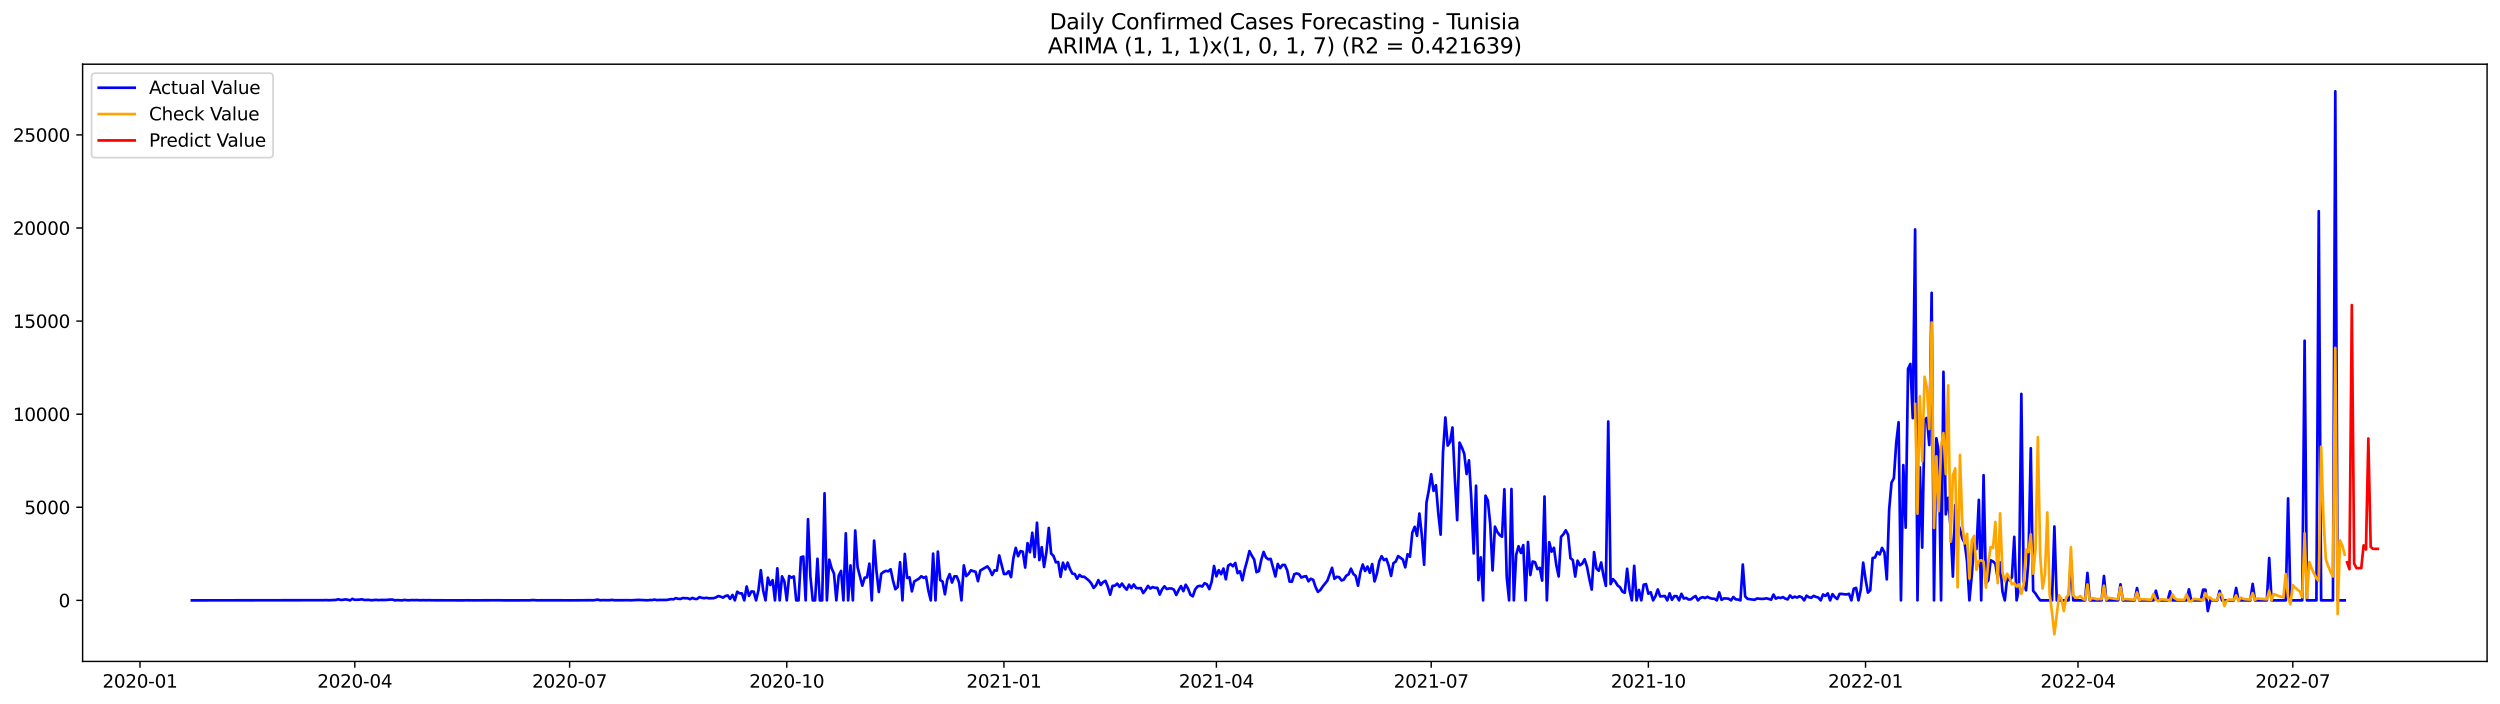 <?xml version="1.0" encoding="utf-8" standalone="no"?>
<!DOCTYPE svg PUBLIC "-//W3C//DTD SVG 1.1//EN"
  "http://www.w3.org/Graphics/SVG/1.1/DTD/svg11.dtd">
<svg xmlns:xlink="http://www.w3.org/1999/xlink" width="1392.412pt" height="392.274pt" viewBox="0 0 1392.412 392.274" xmlns="http://www.w3.org/2000/svg" version="1.1">
 <defs>
  <style type="text/css">*{stroke-linejoin: round; stroke-linecap: butt}</style>
 </defs>
 <g id="figure_1">
  <g id="patch_1">
   <path d="M 0 392.274 
L 1392.412 392.274 
L 1392.412 0 
L 0 0 
z
" style="fill: #ffffff"/>
  </g>
  <g id="axes_1">
   <g id="patch_2">
    <path d="M 46.013 368.396 
L 1385.213 368.396 
L 1385.213 35.755 
L 46.013 35.755 
z
" style="fill: #ffffff"/>
   </g>
   <g id="matplotlib.axis_1">
    <g id="xtick_1">
     <g id="line2d_1">
      <defs>
       <path id="m3c96e97b69" d="M 0 0 
L 0 3.5 
" style="stroke: #000000; stroke-width: 0.8"/>
      </defs>
      <g>
       <use xlink:href="#m3c96e97b69" x="77.961" y="368.396" style="stroke: #000000; stroke-width: 0.8"/>
      </g>
     </g>
     <g id="text_1">
      <!-- 2020-01 -->
      <g transform="translate(57.069 382.994)scale(0.1 -0.1)">
       <defs>
        <path id="DejaVuSans-32" d="M 1228 531 
L 3431 531 
L 3431 0 
L 469 0 
L 469 531 
Q 828 903 1448 1529 
Q 2069 2156 2228 2338 
Q 2531 2678 2651 2914 
Q 2772 3150 2772 3378 
Q 2772 3750 2511 3984 
Q 2250 4219 1831 4219 
Q 1534 4219 1204 4116 
Q 875 4013 500 3803 
L 500 4441 
Q 881 4594 1212 4672 
Q 1544 4750 1819 4750 
Q 2544 4750 2975 4387 
Q 3406 4025 3406 3419 
Q 3406 3131 3298 2873 
Q 3191 2616 2906 2266 
Q 2828 2175 2409 1742 
Q 1991 1309 1228 531 
z
" transform="scale(0.016)"/>
        <path id="DejaVuSans-30" d="M 2034 4250 
Q 1547 4250 1301 3770 
Q 1056 3291 1056 2328 
Q 1056 1369 1301 889 
Q 1547 409 2034 409 
Q 2525 409 2770 889 
Q 3016 1369 3016 2328 
Q 3016 3291 2770 3770 
Q 2525 4250 2034 4250 
z
M 2034 4750 
Q 2819 4750 3233 4129 
Q 3647 3509 3647 2328 
Q 3647 1150 3233 529 
Q 2819 -91 2034 -91 
Q 1250 -91 836 529 
Q 422 1150 422 2328 
Q 422 3509 836 4129 
Q 1250 4750 2034 4750 
z
" transform="scale(0.016)"/>
        <path id="DejaVuSans-2d" d="M 313 2009 
L 1997 2009 
L 1997 1497 
L 313 1497 
L 313 2009 
z
" transform="scale(0.016)"/>
        <path id="DejaVuSans-31" d="M 794 531 
L 1825 531 
L 1825 4091 
L 703 3866 
L 703 4441 
L 1819 4666 
L 2450 4666 
L 2450 531 
L 3481 531 
L 3481 0 
L 794 0 
L 794 531 
z
" transform="scale(0.016)"/>
       </defs>
       <use xlink:href="#DejaVuSans-32"/>
       <use xlink:href="#DejaVuSans-30" x="63.623"/>
       <use xlink:href="#DejaVuSans-32" x="127.246"/>
       <use xlink:href="#DejaVuSans-30" x="190.869"/>
       <use xlink:href="#DejaVuSans-2d" x="254.492"/>
       <use xlink:href="#DejaVuSans-30" x="290.576"/>
       <use xlink:href="#DejaVuSans-31" x="354.199"/>
      </g>
     </g>
    </g>
    <g id="xtick_2">
     <g id="line2d_2">
      <g>
       <use xlink:href="#m3c96e97b69" x="197.603" y="368.396" style="stroke: #000000; stroke-width: 0.8"/>
      </g>
     </g>
     <g id="text_2">
      <!-- 2020-04 -->
      <g transform="translate(176.711 382.994)scale(0.1 -0.1)">
       <defs>
        <path id="DejaVuSans-34" d="M 2419 4116 
L 825 1625 
L 2419 1625 
L 2419 4116 
z
M 2253 4666 
L 3047 4666 
L 3047 1625 
L 3713 1625 
L 3713 1100 
L 3047 1100 
L 3047 0 
L 2419 0 
L 2419 1100 
L 313 1100 
L 313 1709 
L 2253 4666 
z
" transform="scale(0.016)"/>
       </defs>
       <use xlink:href="#DejaVuSans-32"/>
       <use xlink:href="#DejaVuSans-30" x="63.623"/>
       <use xlink:href="#DejaVuSans-32" x="127.246"/>
       <use xlink:href="#DejaVuSans-30" x="190.869"/>
       <use xlink:href="#DejaVuSans-2d" x="254.492"/>
       <use xlink:href="#DejaVuSans-30" x="290.576"/>
       <use xlink:href="#DejaVuSans-34" x="354.199"/>
      </g>
     </g>
    </g>
    <g id="xtick_3">
     <g id="line2d_3">
      <g>
       <use xlink:href="#m3c96e97b69" x="317.245" y="368.396" style="stroke: #000000; stroke-width: 0.8"/>
      </g>
     </g>
     <g id="text_3">
      <!-- 2020-07 -->
      <g transform="translate(296.353 382.994)scale(0.1 -0.1)">
       <defs>
        <path id="DejaVuSans-37" d="M 525 4666 
L 3525 4666 
L 3525 4397 
L 1831 0 
L 1172 0 
L 2766 4134 
L 525 4134 
L 525 4666 
z
" transform="scale(0.016)"/>
       </defs>
       <use xlink:href="#DejaVuSans-32"/>
       <use xlink:href="#DejaVuSans-30" x="63.623"/>
       <use xlink:href="#DejaVuSans-32" x="127.246"/>
       <use xlink:href="#DejaVuSans-30" x="190.869"/>
       <use xlink:href="#DejaVuSans-2d" x="254.492"/>
       <use xlink:href="#DejaVuSans-30" x="290.576"/>
       <use xlink:href="#DejaVuSans-37" x="354.199"/>
      </g>
     </g>
    </g>
    <g id="xtick_4">
     <g id="line2d_4">
      <g>
       <use xlink:href="#m3c96e97b69" x="438.201" y="368.396" style="stroke: #000000; stroke-width: 0.8"/>
      </g>
     </g>
     <g id="text_4">
      <!-- 2020-10 -->
      <g transform="translate(417.31 382.994)scale(0.1 -0.1)">
       <use xlink:href="#DejaVuSans-32"/>
       <use xlink:href="#DejaVuSans-30" x="63.623"/>
       <use xlink:href="#DejaVuSans-32" x="127.246"/>
       <use xlink:href="#DejaVuSans-30" x="190.869"/>
       <use xlink:href="#DejaVuSans-2d" x="254.492"/>
       <use xlink:href="#DejaVuSans-31" x="290.576"/>
       <use xlink:href="#DejaVuSans-30" x="354.199"/>
      </g>
     </g>
    </g>
    <g id="xtick_5">
     <g id="line2d_5">
      <g>
       <use xlink:href="#m3c96e97b69" x="559.158" y="368.396" style="stroke: #000000; stroke-width: 0.8"/>
      </g>
     </g>
     <g id="text_5">
      <!-- 2021-01 -->
      <g transform="translate(538.266 382.994)scale(0.1 -0.1)">
       <use xlink:href="#DejaVuSans-32"/>
       <use xlink:href="#DejaVuSans-30" x="63.623"/>
       <use xlink:href="#DejaVuSans-32" x="127.246"/>
       <use xlink:href="#DejaVuSans-31" x="190.869"/>
       <use xlink:href="#DejaVuSans-2d" x="254.492"/>
       <use xlink:href="#DejaVuSans-30" x="290.576"/>
       <use xlink:href="#DejaVuSans-31" x="354.199"/>
      </g>
     </g>
    </g>
    <g id="xtick_6">
     <g id="line2d_6">
      <g>
       <use xlink:href="#m3c96e97b69" x="677.485" y="368.396" style="stroke: #000000; stroke-width: 0.8"/>
      </g>
     </g>
     <g id="text_6">
      <!-- 2021-04 -->
      <g transform="translate(656.593 382.994)scale(0.1 -0.1)">
       <use xlink:href="#DejaVuSans-32"/>
       <use xlink:href="#DejaVuSans-30" x="63.623"/>
       <use xlink:href="#DejaVuSans-32" x="127.246"/>
       <use xlink:href="#DejaVuSans-31" x="190.869"/>
       <use xlink:href="#DejaVuSans-2d" x="254.492"/>
       <use xlink:href="#DejaVuSans-30" x="290.576"/>
       <use xlink:href="#DejaVuSans-34" x="354.199"/>
      </g>
     </g>
    </g>
    <g id="xtick_7">
     <g id="line2d_7">
      <g>
       <use xlink:href="#m3c96e97b69" x="797.127" y="368.396" style="stroke: #000000; stroke-width: 0.8"/>
      </g>
     </g>
     <g id="text_7">
      <!-- 2021-07 -->
      <g transform="translate(776.235 382.994)scale(0.1 -0.1)">
       <use xlink:href="#DejaVuSans-32"/>
       <use xlink:href="#DejaVuSans-30" x="63.623"/>
       <use xlink:href="#DejaVuSans-32" x="127.246"/>
       <use xlink:href="#DejaVuSans-31" x="190.869"/>
       <use xlink:href="#DejaVuSans-2d" x="254.492"/>
       <use xlink:href="#DejaVuSans-30" x="290.576"/>
       <use xlink:href="#DejaVuSans-37" x="354.199"/>
      </g>
     </g>
    </g>
    <g id="xtick_8">
     <g id="line2d_8">
      <g>
       <use xlink:href="#m3c96e97b69" x="918.083" y="368.396" style="stroke: #000000; stroke-width: 0.8"/>
      </g>
     </g>
     <g id="text_8">
      <!-- 2021-10 -->
      <g transform="translate(897.192 382.994)scale(0.1 -0.1)">
       <use xlink:href="#DejaVuSans-32"/>
       <use xlink:href="#DejaVuSans-30" x="63.623"/>
       <use xlink:href="#DejaVuSans-32" x="127.246"/>
       <use xlink:href="#DejaVuSans-31" x="190.869"/>
       <use xlink:href="#DejaVuSans-2d" x="254.492"/>
       <use xlink:href="#DejaVuSans-31" x="290.576"/>
       <use xlink:href="#DejaVuSans-30" x="354.199"/>
      </g>
     </g>
    </g>
    <g id="xtick_9">
     <g id="line2d_9">
      <g>
       <use xlink:href="#m3c96e97b69" x="1039.04" y="368.396" style="stroke: #000000; stroke-width: 0.8"/>
      </g>
     </g>
     <g id="text_9">
      <!-- 2022-01 -->
      <g transform="translate(1018.149 382.994)scale(0.1 -0.1)">
       <use xlink:href="#DejaVuSans-32"/>
       <use xlink:href="#DejaVuSans-30" x="63.623"/>
       <use xlink:href="#DejaVuSans-32" x="127.246"/>
       <use xlink:href="#DejaVuSans-32" x="190.869"/>
       <use xlink:href="#DejaVuSans-2d" x="254.492"/>
       <use xlink:href="#DejaVuSans-30" x="290.576"/>
       <use xlink:href="#DejaVuSans-31" x="354.199"/>
      </g>
     </g>
    </g>
    <g id="xtick_10">
     <g id="line2d_10">
      <g>
       <use xlink:href="#m3c96e97b69" x="1157.367" y="368.396" style="stroke: #000000; stroke-width: 0.8"/>
      </g>
     </g>
     <g id="text_10">
      <!-- 2022-04 -->
      <g transform="translate(1136.476 382.994)scale(0.1 -0.1)">
       <use xlink:href="#DejaVuSans-32"/>
       <use xlink:href="#DejaVuSans-30" x="63.623"/>
       <use xlink:href="#DejaVuSans-32" x="127.246"/>
       <use xlink:href="#DejaVuSans-32" x="190.869"/>
       <use xlink:href="#DejaVuSans-2d" x="254.492"/>
       <use xlink:href="#DejaVuSans-30" x="290.576"/>
       <use xlink:href="#DejaVuSans-34" x="354.199"/>
      </g>
     </g>
    </g>
    <g id="xtick_11">
     <g id="line2d_11">
      <g>
       <use xlink:href="#m3c96e97b69" x="1277.009" y="368.396" style="stroke: #000000; stroke-width: 0.8"/>
      </g>
     </g>
     <g id="text_11">
      <!-- 2022-07 -->
      <g transform="translate(1256.118 382.994)scale(0.1 -0.1)">
       <use xlink:href="#DejaVuSans-32"/>
       <use xlink:href="#DejaVuSans-30" x="63.623"/>
       <use xlink:href="#DejaVuSans-32" x="127.246"/>
       <use xlink:href="#DejaVuSans-32" x="190.869"/>
       <use xlink:href="#DejaVuSans-2d" x="254.492"/>
       <use xlink:href="#DejaVuSans-30" x="290.576"/>
       <use xlink:href="#DejaVuSans-37" x="354.199"/>
      </g>
     </g>
    </g>
   </g>
   <g id="matplotlib.axis_2">
    <g id="ytick_1">
     <g id="line2d_12">
      <defs>
       <path id="mb9ab3cb252" d="M 0 0 
L -3.5 0 
" style="stroke: #000000; stroke-width: 0.8"/>
      </defs>
      <g>
       <use xlink:href="#mb9ab3cb252" x="46.013" y="334.387" style="stroke: #000000; stroke-width: 0.8"/>
      </g>
     </g>
     <g id="text_12">
      <!-- 0 -->
      <g transform="translate(32.65 338.186)scale(0.1 -0.1)">
       <use xlink:href="#DejaVuSans-30"/>
      </g>
     </g>
    </g>
    <g id="ytick_2">
     <g id="line2d_13">
      <g>
       <use xlink:href="#mb9ab3cb252" x="46.013" y="282.538" style="stroke: #000000; stroke-width: 0.8"/>
      </g>
     </g>
     <g id="text_13">
      <!-- 5000 -->
      <g transform="translate(13.562 286.337)scale(0.1 -0.1)">
       <defs>
        <path id="DejaVuSans-35" d="M 691 4666 
L 3169 4666 
L 3169 4134 
L 1269 4134 
L 1269 2991 
Q 1406 3038 1543 3061 
Q 1681 3084 1819 3084 
Q 2600 3084 3056 2656 
Q 3513 2228 3513 1497 
Q 3513 744 3044 326 
Q 2575 -91 1722 -91 
Q 1428 -91 1123 -41 
Q 819 9 494 109 
L 494 744 
Q 775 591 1075 516 
Q 1375 441 1709 441 
Q 2250 441 2565 725 
Q 2881 1009 2881 1497 
Q 2881 1984 2565 2268 
Q 2250 2553 1709 2553 
Q 1456 2553 1204 2497 
Q 953 2441 691 2322 
L 691 4666 
z
" transform="scale(0.016)"/>
       </defs>
       <use xlink:href="#DejaVuSans-35"/>
       <use xlink:href="#DejaVuSans-30" x="63.623"/>
       <use xlink:href="#DejaVuSans-30" x="127.246"/>
       <use xlink:href="#DejaVuSans-30" x="190.869"/>
      </g>
     </g>
    </g>
    <g id="ytick_3">
     <g id="line2d_14">
      <g>
       <use xlink:href="#mb9ab3cb252" x="46.013" y="230.689" style="stroke: #000000; stroke-width: 0.8"/>
      </g>
     </g>
     <g id="text_14">
      <!-- 10000 -->
      <g transform="translate(7.2 234.488)scale(0.1 -0.1)">
       <use xlink:href="#DejaVuSans-31"/>
       <use xlink:href="#DejaVuSans-30" x="63.623"/>
       <use xlink:href="#DejaVuSans-30" x="127.246"/>
       <use xlink:href="#DejaVuSans-30" x="190.869"/>
       <use xlink:href="#DejaVuSans-30" x="254.492"/>
      </g>
     </g>
    </g>
    <g id="ytick_4">
     <g id="line2d_15">
      <g>
       <use xlink:href="#mb9ab3cb252" x="46.013" y="178.839" style="stroke: #000000; stroke-width: 0.8"/>
      </g>
     </g>
     <g id="text_15">
      <!-- 15000 -->
      <g transform="translate(7.2 182.639)scale(0.1 -0.1)">
       <use xlink:href="#DejaVuSans-31"/>
       <use xlink:href="#DejaVuSans-35" x="63.623"/>
       <use xlink:href="#DejaVuSans-30" x="127.246"/>
       <use xlink:href="#DejaVuSans-30" x="190.869"/>
       <use xlink:href="#DejaVuSans-30" x="254.492"/>
      </g>
     </g>
    </g>
    <g id="ytick_5">
     <g id="line2d_16">
      <g>
       <use xlink:href="#mb9ab3cb252" x="46.013" y="126.99" style="stroke: #000000; stroke-width: 0.8"/>
      </g>
     </g>
     <g id="text_16">
      <!-- 20000 -->
      <g transform="translate(7.2 130.789)scale(0.1 -0.1)">
       <use xlink:href="#DejaVuSans-32"/>
       <use xlink:href="#DejaVuSans-30" x="63.623"/>
       <use xlink:href="#DejaVuSans-30" x="127.246"/>
       <use xlink:href="#DejaVuSans-30" x="190.869"/>
       <use xlink:href="#DejaVuSans-30" x="254.492"/>
      </g>
     </g>
    </g>
    <g id="ytick_6">
     <g id="line2d_17">
      <g>
       <use xlink:href="#mb9ab3cb252" x="46.013" y="75.141" style="stroke: #000000; stroke-width: 0.8"/>
      </g>
     </g>
     <g id="text_17">
      <!-- 25000 -->
      <g transform="translate(7.2 78.94)scale(0.1 -0.1)">
       <use xlink:href="#DejaVuSans-32"/>
       <use xlink:href="#DejaVuSans-35" x="63.623"/>
       <use xlink:href="#DejaVuSans-30" x="127.246"/>
       <use xlink:href="#DejaVuSans-30" x="190.869"/>
       <use xlink:href="#DejaVuSans-30" x="254.492"/>
      </g>
     </g>
    </g>
   </g>
   <g id="line2d_18">
    <path d="M 106.885 334.387 
L 180.511 334.283 
L 181.826 334.232 
L 183.14 334.325 
L 187.085 334.128 
L 188.399 333.775 
L 189.714 334.138 
L 191.029 334.076 
L 192.344 333.858 
L 193.658 334.035 
L 194.973 334.387 
L 196.288 333.537 
L 197.603 334.086 
L 200.232 333.972 
L 201.547 333.786 
L 202.862 334.169 
L 205.491 334.107 
L 206.806 334.335 
L 209.435 334.097 
L 210.75 334.242 
L 212.065 334.159 
L 214.694 334.169 
L 217.324 333.952 
L 218.639 333.952 
L 219.953 334.387 
L 221.268 334.232 
L 223.898 334.387 
L 225.212 334.128 
L 226.527 334.294 
L 227.842 334.346 
L 229.157 334.211 
L 230.471 334.283 
L 231.786 334.2 
L 234.416 334.335 
L 235.73 334.242 
L 237.045 334.346 
L 238.36 334.273 
L 240.989 334.335 
L 258.081 334.387 
L 259.396 334.325 
L 263.34 334.377 
L 277.802 334.315 
L 281.746 334.387 
L 294.894 334.366 
L 296.209 334.242 
L 297.523 334.232 
L 298.838 334.356 
L 311.986 334.346 
L 317.245 334.377 
L 329.077 334.294 
L 330.392 334.335 
L 333.021 333.983 
L 334.336 334.346 
L 335.651 334.252 
L 338.28 334.294 
L 339.595 334.263 
L 340.91 334.118 
L 342.225 334.315 
L 350.113 334.294 
L 351.428 334.356 
L 355.372 334.118 
L 360.631 334.346 
L 361.946 334.19 
L 363.261 334.211 
L 364.575 333.962 
L 365.89 334.242 
L 367.205 334.159 
L 371.149 334.169 
L 373.779 333.692 
L 375.093 333.806 
L 376.408 333.143 
L 377.723 333.516 
L 379.038 333.578 
L 380.352 333.049 
L 381.667 333.215 
L 382.982 333.184 
L 384.297 333.723 
L 385.611 333.029 
L 386.926 333.558 
L 388.241 333.609 
L 389.556 332.562 
L 390.87 332.966 
L 392.185 333.174 
L 393.5 332.956 
L 394.815 333.236 
L 397.444 333.163 
L 398.759 332.728 
L 400.074 331.971 
L 401.388 332.334 
L 402.703 332.852 
L 404.018 331.961 
L 405.333 331.639 
L 406.647 333.526 
L 407.962 331.349 
L 409.277 334.387 
L 410.591 329.565 
L 411.906 330.478 
L 413.221 330.488 
L 414.536 334.387 
L 415.85 326.641 
L 417.165 331.888 
L 418.48 329.441 
L 419.795 329.513 
L 421.109 334.387 
L 422.424 328.787 
L 423.739 317.567 
L 425.054 328.912 
L 426.368 334.387 
L 427.683 321.746 
L 428.998 325.822 
L 430.313 323.115 
L 431.627 334.387 
L 432.942 316.53 
L 434.257 334.387 
L 435.572 321 
L 436.886 323.934 
L 438.201 334.387 
L 439.516 320.823 
L 440.831 321.705 
L 442.145 321.051 
L 443.46 334.387 
L 444.775 334.387 
L 446.09 310.412 
L 447.404 309.945 
L 448.719 334.387 
L 450.034 289.175 
L 451.349 320.937 
L 452.663 334.387 
L 453.978 334.387 
L 455.293 311.221 
L 456.608 334.387 
L 457.922 334.387 
L 459.237 274.74 
L 460.552 334.387 
L 461.867 311.729 
L 463.181 316.52 
L 464.496 319.434 
L 465.811 334.387 
L 467.126 320.678 
L 468.44 317.951 
L 469.755 334.387 
L 471.07 297.056 
L 472.385 334.387 
L 473.699 314.902 
L 475.014 334.387 
L 476.329 295.49 
L 477.644 315.887 
L 480.273 326.185 
L 481.588 321.736 
L 482.903 321.56 
L 484.217 313.948 
L 485.532 334.387 
L 486.847 301.11 
L 488.161 318.044 
L 489.476 329.721 
L 490.791 319.62 
L 492.106 318.532 
L 493.42 317.961 
L 494.735 318.189 
L 496.05 317.059 
L 497.365 323.343 
L 498.679 328.176 
L 499.994 326.921 
L 501.309 313.139 
L 502.624 334.387 
L 503.938 308.535 
L 505.253 321.881 
L 506.568 321.529 
L 507.883 329.358 
L 509.197 323.841 
L 511.827 322.275 
L 513.142 320.958 
L 514.456 321.84 
L 515.771 321.207 
L 517.086 329.016 
L 518.401 334.387 
L 519.715 308.348 
L 521.03 334.387 
L 522.345 307.218 
L 523.66 323.074 
L 524.974 323.903 
L 526.289 330.996 
L 527.604 322.814 
L 528.919 319.755 
L 530.233 324.453 
L 531.548 321.01 
L 532.863 321.02 
L 534.178 324.349 
L 535.492 334.387 
L 536.807 314.892 
L 538.122 320.844 
L 539.437 319.672 
L 540.751 317.629 
L 542.066 318.117 
L 543.381 318.459 
L 544.696 323.696 
L 546.01 317.744 
L 549.955 315.452 
L 551.269 317.256 
L 552.584 320.263 
L 553.899 317.671 
L 555.214 317.816 
L 556.528 309.354 
L 559.158 319.693 
L 560.473 319.641 
L 561.787 318.158 
L 563.102 321.404 
L 564.417 310.899 
L 565.731 305.144 
L 567.046 309.779 
L 568.361 306.917 
L 569.676 307.311 
L 570.99 316.115 
L 572.305 302.51 
L 573.62 307.571 
L 574.935 296.724 
L 576.249 310.256 
L 577.564 291.145 
L 578.879 311.926 
L 580.194 304.74 
L 581.508 315.773 
L 582.823 307.446 
L 584.138 294.048 
L 585.453 308.348 
L 586.767 309.614 
L 588.082 313.222 
L 589.397 313.036 
L 590.712 321.29 
L 592.026 313.378 
L 593.341 317.163 
L 594.656 313.357 
L 595.971 316.976 
L 597.285 319.475 
L 598.6 319.693 
L 599.915 322.358 
L 601.23 320.212 
L 602.544 321.249 
L 603.859 321.217 
L 606.489 323.354 
L 607.803 324.951 
L 609.118 327.47 
L 610.433 325.977 
L 611.748 323.125 
L 613.062 325.801 
L 614.377 324.256 
L 615.692 323.509 
L 617.007 326.713 
L 618.321 331.224 
L 619.636 326.299 
L 620.951 326.226 
L 622.266 325.065 
L 623.58 326.869 
L 624.895 325.023 
L 626.21 326.931 
L 627.525 328.424 
L 628.839 325.635 
L 630.154 327.522 
L 631.469 325.521 
L 632.784 327.481 
L 634.098 327.636 
L 635.413 327.522 
L 636.728 330.322 
L 638.043 328.559 
L 639.357 326.33 
L 640.672 327.802 
L 641.987 326.993 
L 643.301 327.419 
L 644.616 327.377 
L 645.931 331.141 
L 647.246 328.207 
L 648.56 326.558 
L 649.875 328.072 
L 651.19 327.75 
L 652.505 327.75 
L 653.819 328.404 
L 655.134 331.38 
L 656.449 328.694 
L 657.764 326.444 
L 659.078 329.244 
L 660.393 325.666 
L 661.708 327.864 
L 663.023 331.266 
L 664.337 332.137 
L 665.652 328.331 
L 666.967 326.641 
L 668.282 326.268 
L 669.596 326.662 
L 670.911 324.836 
L 672.226 325.448 
L 673.541 328.124 
L 674.855 323.997 
L 676.17 315.234 
L 677.485 321.01 
L 678.8 317.557 
L 680.114 319.828 
L 681.429 316.665 
L 682.744 322.638 
L 684.059 315.037 
L 685.373 314.156 
L 686.688 315.379 
L 688.003 313.544 
L 689.318 319.247 
L 690.632 318.169 
L 691.947 323.198 
L 693.262 317.132 
L 694.577 312.372 
L 695.891 306.917 
L 697.206 309.489 
L 698.521 311.584 
L 699.836 318.687 
L 701.15 318.096 
L 702.465 311.895 
L 703.78 307.394 
L 705.095 310.485 
L 706.409 311.522 
L 707.724 311.273 
L 710.354 321.062 
L 711.668 314.093 
L 712.983 316.458 
L 714.298 314.664 
L 715.612 314.643 
L 716.927 317.64 
L 718.242 323.924 
L 719.557 323.976 
L 720.871 319.817 
L 722.186 319.372 
L 723.501 319.766 
L 724.816 321.674 
L 726.13 321.155 
L 727.445 320.896 
L 728.76 323.768 
L 730.075 322.348 
L 731.389 322.928 
L 732.704 326.921 
L 734.019 329.648 
L 735.334 328.663 
L 736.648 326.713 
L 739.278 323.447 
L 741.907 316.25 
L 743.222 322.368 
L 744.537 321.259 
L 745.852 321.466 
L 747.166 323.302 
L 748.481 322.825 
L 749.796 320.657 
L 751.111 319.9 
L 752.425 316.738 
L 753.74 319.641 
L 755.055 320.761 
L 756.37 326.236 
L 757.684 318.708 
L 758.999 314.425 
L 760.314 318.044 
L 761.629 315.555 
L 762.943 319.05 
L 764.258 314.166 
L 765.573 323.831 
L 766.888 319.527 
L 768.202 312.59 
L 769.517 309.779 
L 770.832 311.978 
L 772.147 311.283 
L 773.461 315.089 
L 774.776 320.74 
L 776.091 313.679 
L 777.406 312.704 
L 778.72 309.717 
L 781.35 311.646 
L 782.665 315.981 
L 783.979 308.691 
L 785.294 310.07 
L 786.609 296.662 
L 787.924 293.416 
L 789.238 298.435 
L 790.553 286.022 
L 791.868 297.844 
L 793.182 314.539 
L 794.497 279.935 
L 795.812 272.987 
L 797.127 264.121 
L 798.441 273.392 
L 799.756 270.26 
L 801.071 285.794 
L 802.386 297.782 
L 803.7 252.154 
L 805.015 232.524 
L 806.33 248.162 
L 807.645 246.181 
L 808.959 238.093 
L 810.274 266.029 
L 811.589 289.693 
L 812.904 246.523 
L 814.218 249.22 
L 815.533 252.693 
L 816.848 264.007 
L 818.163 256.364 
L 819.477 278.027 
L 820.792 308.255 
L 822.107 270.53 
L 823.422 323.125 
L 824.736 310.443 
L 826.051 334.387 
L 827.366 276.067 
L 828.681 278.815 
L 829.995 291.819 
L 831.31 317.712 
L 832.625 293.323 
L 833.94 296.268 
L 835.254 298.01 
L 836.569 298.933 
L 837.884 272.51 
L 839.199 321.497 
L 840.513 334.387 
L 841.828 272.355 
L 843.143 334.387 
L 844.458 309.002 
L 845.772 304.221 
L 847.087 307.985 
L 848.402 303.609 
L 849.717 334.387 
L 851.031 301.867 
L 852.346 320.284 
L 853.661 312.735 
L 854.976 313.129 
L 856.29 316.987 
L 857.605 316.261 
L 858.92 323.374 
L 860.235 276.544 
L 861.549 334.387 
L 862.864 301.961 
L 864.179 307.249 
L 865.494 305.092 
L 866.808 314.778 
L 868.123 321.072 
L 869.438 299.016 
L 870.752 297.553 
L 872.067 295.365 
L 873.382 297.844 
L 874.697 310.899 
L 876.011 311.936 
L 877.326 321.093 
L 878.641 312.258 
L 879.956 314.861 
L 881.27 313.896 
L 882.585 311.48 
L 883.9 315.607 
L 885.215 322.524 
L 886.529 328.373 
L 887.844 307.508 
L 889.159 316.644 
L 890.474 317.899 
L 891.788 313.274 
L 893.103 320.709 
L 894.418 326.299 
L 895.733 234.764 
L 897.047 325.334 
L 898.362 322.545 
L 899.677 323.955 
L 900.992 326.122 
L 902.306 327.087 
L 903.621 329.493 
L 904.936 330.167 
L 906.251 316.8 
L 907.565 328.621 
L 908.88 334.387 
L 910.195 315.151 
L 911.51 334.387 
L 912.824 328.58 
L 914.139 334.387 
L 915.454 325.676 
L 916.769 325.303 
L 918.083 330.675 
L 919.398 329.876 
L 920.713 334.387 
L 922.028 332.106 
L 923.342 328.321 
L 924.657 332.178 
L 927.287 331.961 
L 928.601 334.387 
L 929.916 330.467 
L 931.231 334.055 
L 932.546 332.002 
L 933.86 332.044 
L 935.175 334.387 
L 936.49 330.747 
L 937.805 333.35 
L 939.119 333.008 
L 940.434 333.9 
L 941.749 333.827 
L 943.064 332.759 
L 944.378 331.971 
L 945.693 334.387 
L 947.008 333.101 
L 948.322 332.604 
L 949.637 333.06 
L 950.952 332.396 
L 952.267 333.081 
L 953.581 333.443 
L 954.896 333.475 
L 956.211 334.387 
L 957.526 329.938 
L 958.84 334.086 
L 960.155 333.309 
L 961.47 333.329 
L 962.785 333.464 
L 964.099 334.387 
L 965.414 332.489 
L 966.729 333.827 
L 968.044 333.931 
L 969.358 334.387 
L 970.673 314.436 
L 971.988 332.178 
L 973.303 333.537 
L 977.247 334.086 
L 978.562 333.329 
L 981.191 333.589 
L 982.506 333.495 
L 983.821 333.257 
L 985.135 333.568 
L 986.45 334.014 
L 987.765 331.162 
L 989.08 333.423 
L 990.394 332.738 
L 991.709 333.07 
L 993.024 332.572 
L 994.339 333.402 
L 995.653 333.858 
L 996.968 331.66 
L 998.283 332.956 
L 999.598 332.334 
L 1000.912 332.821 
L 1002.227 332.116 
L 1003.542 332.676 
L 1004.857 334.387 
L 1006.171 331.764 
L 1007.486 332.624 
L 1008.801 332.935 
L 1010.116 331.888 
L 1011.43 332.448 
L 1012.745 332.811 
L 1014.06 334.387 
L 1015.375 331.1 
L 1016.689 331.898 
L 1018.004 330.498 
L 1019.319 334.387 
L 1020.634 330.913 
L 1021.948 332.541 
L 1023.263 333.64 
L 1024.578 330.789 
L 1025.892 330.789 
L 1027.207 331.007 
L 1028.522 331.069 
L 1029.837 330.737 
L 1031.151 334.387 
L 1032.466 327.885 
L 1033.781 327.439 
L 1035.096 334.387 
L 1036.41 328.29 
L 1037.725 313.378 
L 1039.04 322.597 
L 1040.355 330.063 
L 1041.669 328.767 
L 1042.984 310.796 
L 1044.299 310.516 
L 1045.614 307.488 
L 1046.928 308.784 
L 1048.243 305.175 
L 1049.558 307.643 
L 1050.873 322.68 
L 1052.187 283.938 
L 1053.502 268.819 
L 1054.817 266.34 
L 1056.132 246.658 
L 1057.446 235.158 
L 1058.761 334.387 
L 1060.076 259.04 
L 1061.391 293.893 
L 1062.705 205.428 
L 1064.02 202.711 
L 1065.335 232.897 
L 1066.65 127.789 
L 1067.964 334.387 
L 1069.279 260.305 
L 1070.594 304.999 
L 1071.909 233.737 
L 1073.223 232.763 
L 1074.538 247.871 
L 1075.853 163.088 
L 1077.168 334.387 
L 1078.482 244.107 
L 1079.797 251.418 
L 1081.112 334.387 
L 1082.427 207.087 
L 1083.741 286.458 
L 1085.056 277.239 
L 1086.371 293.405 
L 1087.686 321.134 
L 1089 281.273 
L 1090.315 291.342 
L 1091.63 294.743 
L 1092.945 299.876 
L 1094.259 302.448 
L 1095.574 312.662 
L 1096.889 334.387 
L 1098.204 320.481 
L 1099.518 302.583 
L 1100.833 305.829 
L 1102.148 278.411 
L 1103.462 334.387 
L 1104.777 264.66 
L 1106.092 324.847 
L 1107.407 323.26 
L 1108.721 312.05 
L 1110.036 312.704 
L 1111.351 313.969 
L 1112.666 322.254 
L 1113.98 313.222 
L 1115.295 329.451 
L 1116.61 334.387 
L 1117.925 321.829 
L 1119.239 323.219 
L 1120.554 321.57 
L 1121.869 298.995 
L 1123.184 334.387 
L 1124.498 327.782 
L 1125.813 219.386 
L 1127.128 323.882 
L 1128.443 328.787 
L 1129.757 312.621 
L 1131.072 249.655 
L 1132.387 329.088 
L 1133.702 330.571 
L 1135.016 332.666 
L 1136.331 334.387 
L 1142.905 334.387 
L 1144.22 293.229 
L 1145.534 334.387 
L 1152.108 334.387 
L 1153.423 312.061 
L 1154.738 334.387 
L 1161.311 334.387 
L 1162.626 319.102 
L 1163.941 334.387 
L 1170.515 334.387 
L 1171.829 320.803 
L 1173.144 334.387 
L 1179.718 334.387 
L 1181.032 325.428 
L 1182.347 334.387 
L 1188.921 334.387 
L 1190.236 327.533 
L 1191.55 334.387 
L 1199.439 334.387 
L 1200.754 329.005 
L 1202.068 334.387 
L 1207.327 334.387 
L 1208.642 329.358 
L 1209.957 334.387 
L 1217.845 334.387 
L 1219.16 328.248 
L 1220.475 334.387 
L 1225.734 334.387 
L 1227.049 328.445 
L 1228.363 328.445 
L 1229.678 340.329 
L 1230.993 334.387 
L 1234.937 334.387 
L 1236.252 329.099 
L 1237.567 334.387 
L 1244.14 334.387 
L 1245.455 327.46 
L 1246.77 334.387 
L 1253.344 334.387 
L 1254.658 325.199 
L 1255.973 334.387 
L 1262.547 334.387 
L 1263.861 310.775 
L 1265.176 334.387 
L 1273.065 334.387 
L 1274.379 277.591 
L 1275.694 334.387 
L 1282.268 334.387 
L 1283.583 189.759 
L 1284.897 334.387 
L 1290.156 334.387 
L 1291.471 117.626 
L 1292.786 334.387 
L 1299.36 334.387 
L 1300.674 50.876 
L 1301.989 334.387 
L 1305.933 334.387 
L 1305.933 334.387 
" clip-path="url(#p9a90744876)" style="fill: none; stroke: #0000ff; stroke-width: 1.5; stroke-linecap: square"/>
   </g>
   <g id="line2d_19">
    <path d="M 1066.65 225.037 
L 1067.964 286.102 
L 1069.279 220.654 
L 1070.594 256.836 
L 1071.909 209.84 
L 1073.223 216.018 
L 1074.538 238.946 
L 1075.853 179.617 
L 1077.168 294.049 
L 1078.482 254.169 
L 1079.797 284.693 
L 1081.112 248.467 
L 1082.427 241.21 
L 1083.741 264.039 
L 1085.056 214.646 
L 1086.371 301.731 
L 1087.686 264.788 
L 1089 260.82 
L 1090.315 327.115 
L 1091.63 253.385 
L 1092.945 292.299 
L 1094.259 302.643 
L 1095.574 297.395 
L 1096.889 322.24 
L 1098.204 300.951 
L 1099.518 298.449 
L 1100.833 317.306 
L 1102.148 312.414 
L 1103.462 312.07 
L 1104.777 312.836 
L 1106.092 327.308 
L 1107.407 313.473 
L 1108.721 304.642 
L 1110.036 305.233 
L 1111.351 290.734 
L 1112.666 324.796 
L 1113.98 285.953 
L 1115.295 318.782 
L 1116.61 323.634 
L 1117.925 319.56 
L 1119.239 321.866 
L 1120.554 325.457 
L 1121.869 324.764 
L 1123.184 326.696 
L 1124.498 325.499 
L 1125.813 330.712 
L 1127.128 325.887 
L 1128.443 306.109 
L 1129.757 307.489 
L 1131.072 297.655 
L 1132.387 319.488 
L 1133.702 305.838 
L 1135.016 243.462 
L 1136.331 309.657 
L 1137.646 327.803 
L 1138.961 320.021 
L 1140.275 285.417 
L 1141.59 330.911 
L 1142.905 341.146 
L 1144.22 353.276 
L 1146.849 331.56 
L 1148.164 333.614 
L 1149.479 340.352 
L 1150.793 332.681 
L 1152.108 331.237 
L 1153.423 304.773 
L 1154.738 331.611 
L 1156.052 332.912 
L 1157.367 332.872 
L 1158.682 331.941 
L 1159.997 333.541 
L 1161.311 333.99 
L 1162.626 325.526 
L 1163.941 334.31 
L 1165.256 333.097 
L 1166.57 333.361 
L 1167.885 333.742 
L 1169.2 333.635 
L 1170.515 333.704 
L 1171.829 326.2 
L 1173.144 333.992 
L 1174.459 332.973 
L 1178.403 333.566 
L 1179.718 333.712 
L 1181.032 327.06 
L 1182.347 333.955 
L 1183.662 333.628 
L 1187.606 333.946 
L 1188.921 334.017 
L 1190.236 329.928 
L 1191.55 334.172 
L 1192.865 333.717 
L 1198.124 334.062 
L 1199.439 330.758 
L 1200.754 334.107 
L 1202.068 334.85 
L 1203.383 333.796 
L 1207.327 334.043 
L 1208.642 334.701 
L 1209.957 331.02 
L 1211.272 333.189 
L 1212.586 333.972 
L 1216.531 334.146 
L 1217.845 331.07 
L 1219.16 334.744 
L 1220.475 334.879 
L 1221.79 333.578 
L 1225.734 333.917 
L 1227.049 334.552 
L 1228.363 330.39 
L 1229.678 333.056 
L 1230.993 332.787 
L 1232.308 334.131 
L 1234.937 334.209 
L 1236.252 330.585 
L 1237.567 331.41 
L 1238.881 337.516 
L 1240.196 334.612 
L 1241.511 333.93 
L 1244.14 334.069 
L 1245.455 331.611 
L 1246.77 334.751 
L 1248.085 332.832 
L 1249.399 333.516 
L 1250.714 333.776 
L 1253.344 333.961 
L 1254.658 330.337 
L 1255.973 334.087 
L 1257.288 333.328 
L 1262.547 333.815 
L 1263.861 329.075 
L 1265.176 334.308 
L 1266.491 330.877 
L 1269.12 331.958 
L 1271.75 332.695 
L 1273.065 319.717 
L 1274.379 332.992 
L 1275.694 336.552 
L 1277.009 325.878 
L 1278.324 327.285 
L 1279.638 328.46 
L 1280.953 329.441 
L 1282.268 332.63 
L 1283.583 297.011 
L 1284.897 332.898 
L 1286.212 313.05 
L 1287.527 316.581 
L 1288.842 319.527 
L 1290.156 321.986 
L 1291.471 323.614 
L 1292.786 248.808 
L 1294.101 289.509 
L 1295.415 311.54 
L 1296.73 315.32 
L 1298.045 318.475 
L 1299.36 321.108 
L 1300.674 193.735 
L 1301.989 341.999 
L 1303.304 301.019 
L 1304.619 303.929 
L 1305.933 308.969 
L 1305.933 308.969 
" clip-path="url(#p9a90744876)" style="fill: none; stroke: #ffa500; stroke-width: 1.5; stroke-linecap: square"/>
   </g>
   <g id="line2d_20">
    <path d="M 1307.248 313.175 
L 1308.563 317.027 
L 1309.878 169.919 
L 1311.192 313.884 
L 1312.507 316.431 
L 1313.822 316.435 
L 1315.137 316.434 
L 1316.451 303.747 
L 1317.766 306.051 
L 1319.081 244.237 
L 1320.396 304.631 
L 1321.71 305.695 
L 1323.025 305.697 
L 1324.34 305.697 
" clip-path="url(#p9a90744876)" style="fill: none; stroke: #ff0000; stroke-width: 1.5; stroke-linecap: square"/>
   </g>
   <g id="patch_3">
    <path d="M 46.013 368.396 
L 46.013 35.755 
" style="fill: none; stroke: #000000; stroke-width: 0.8; stroke-linejoin: miter; stroke-linecap: square"/>
   </g>
   <g id="patch_4">
    <path d="M 1385.213 368.396 
L 1385.213 35.755 
" style="fill: none; stroke: #000000; stroke-width: 0.8; stroke-linejoin: miter; stroke-linecap: square"/>
   </g>
   <g id="patch_5">
    <path d="M 46.013 368.396 
L 1385.213 368.396 
" style="fill: none; stroke: #000000; stroke-width: 0.8; stroke-linejoin: miter; stroke-linecap: square"/>
   </g>
   <g id="patch_6">
    <path d="M 46.013 35.755 
L 1385.213 35.755 
" style="fill: none; stroke: #000000; stroke-width: 0.8; stroke-linejoin: miter; stroke-linecap: square"/>
   </g>
   <g id="text_18">
    <!-- Daily Confirmed Cases Forecasting - Tunisia -->
    <g transform="translate(584.614 16.318)scale(0.12 -0.12)">
     <defs>
      <path id="DejaVuSans-44" d="M 1259 4147 
L 1259 519 
L 2022 519 
Q 2988 519 3436 956 
Q 3884 1394 3884 2338 
Q 3884 3275 3436 3711 
Q 2988 4147 2022 4147 
L 1259 4147 
z
M 628 4666 
L 1925 4666 
Q 3281 4666 3915 4102 
Q 4550 3538 4550 2338 
Q 4550 1131 3912 565 
Q 3275 0 1925 0 
L 628 0 
L 628 4666 
z
" transform="scale(0.016)"/>
      <path id="DejaVuSans-61" d="M 2194 1759 
Q 1497 1759 1228 1600 
Q 959 1441 959 1056 
Q 959 750 1161 570 
Q 1363 391 1709 391 
Q 2188 391 2477 730 
Q 2766 1069 2766 1631 
L 2766 1759 
L 2194 1759 
z
M 3341 1997 
L 3341 0 
L 2766 0 
L 2766 531 
Q 2569 213 2275 61 
Q 1981 -91 1556 -91 
Q 1019 -91 701 211 
Q 384 513 384 1019 
Q 384 1609 779 1909 
Q 1175 2209 1959 2209 
L 2766 2209 
L 2766 2266 
Q 2766 2663 2505 2880 
Q 2244 3097 1772 3097 
Q 1472 3097 1187 3025 
Q 903 2953 641 2809 
L 641 3341 
Q 956 3463 1253 3523 
Q 1550 3584 1831 3584 
Q 2591 3584 2966 3190 
Q 3341 2797 3341 1997 
z
" transform="scale(0.016)"/>
      <path id="DejaVuSans-69" d="M 603 3500 
L 1178 3500 
L 1178 0 
L 603 0 
L 603 3500 
z
M 603 4863 
L 1178 4863 
L 1178 4134 
L 603 4134 
L 603 4863 
z
" transform="scale(0.016)"/>
      <path id="DejaVuSans-6c" d="M 603 4863 
L 1178 4863 
L 1178 0 
L 603 0 
L 603 4863 
z
" transform="scale(0.016)"/>
      <path id="DejaVuSans-79" d="M 2059 -325 
Q 1816 -950 1584 -1140 
Q 1353 -1331 966 -1331 
L 506 -1331 
L 506 -850 
L 844 -850 
Q 1081 -850 1212 -737 
Q 1344 -625 1503 -206 
L 1606 56 
L 191 3500 
L 800 3500 
L 1894 763 
L 2988 3500 
L 3597 3500 
L 2059 -325 
z
" transform="scale(0.016)"/>
      <path id="DejaVuSans-20" transform="scale(0.016)"/>
      <path id="DejaVuSans-43" d="M 4122 4306 
L 4122 3641 
Q 3803 3938 3442 4084 
Q 3081 4231 2675 4231 
Q 1875 4231 1450 3742 
Q 1025 3253 1025 2328 
Q 1025 1406 1450 917 
Q 1875 428 2675 428 
Q 3081 428 3442 575 
Q 3803 722 4122 1019 
L 4122 359 
Q 3791 134 3420 21 
Q 3050 -91 2638 -91 
Q 1578 -91 968 557 
Q 359 1206 359 2328 
Q 359 3453 968 4101 
Q 1578 4750 2638 4750 
Q 3056 4750 3426 4639 
Q 3797 4528 4122 4306 
z
" transform="scale(0.016)"/>
      <path id="DejaVuSans-6f" d="M 1959 3097 
Q 1497 3097 1228 2736 
Q 959 2375 959 1747 
Q 959 1119 1226 758 
Q 1494 397 1959 397 
Q 2419 397 2687 759 
Q 2956 1122 2956 1747 
Q 2956 2369 2687 2733 
Q 2419 3097 1959 3097 
z
M 1959 3584 
Q 2709 3584 3137 3096 
Q 3566 2609 3566 1747 
Q 3566 888 3137 398 
Q 2709 -91 1959 -91 
Q 1206 -91 779 398 
Q 353 888 353 1747 
Q 353 2609 779 3096 
Q 1206 3584 1959 3584 
z
" transform="scale(0.016)"/>
      <path id="DejaVuSans-6e" d="M 3513 2113 
L 3513 0 
L 2938 0 
L 2938 2094 
Q 2938 2591 2744 2837 
Q 2550 3084 2163 3084 
Q 1697 3084 1428 2787 
Q 1159 2491 1159 1978 
L 1159 0 
L 581 0 
L 581 3500 
L 1159 3500 
L 1159 2956 
Q 1366 3272 1645 3428 
Q 1925 3584 2291 3584 
Q 2894 3584 3203 3211 
Q 3513 2838 3513 2113 
z
" transform="scale(0.016)"/>
      <path id="DejaVuSans-66" d="M 2375 4863 
L 2375 4384 
L 1825 4384 
Q 1516 4384 1395 4259 
Q 1275 4134 1275 3809 
L 1275 3500 
L 2222 3500 
L 2222 3053 
L 1275 3053 
L 1275 0 
L 697 0 
L 697 3053 
L 147 3053 
L 147 3500 
L 697 3500 
L 697 3744 
Q 697 4328 969 4595 
Q 1241 4863 1831 4863 
L 2375 4863 
z
" transform="scale(0.016)"/>
      <path id="DejaVuSans-72" d="M 2631 2963 
Q 2534 3019 2420 3045 
Q 2306 3072 2169 3072 
Q 1681 3072 1420 2755 
Q 1159 2438 1159 1844 
L 1159 0 
L 581 0 
L 581 3500 
L 1159 3500 
L 1159 2956 
Q 1341 3275 1631 3429 
Q 1922 3584 2338 3584 
Q 2397 3584 2469 3576 
Q 2541 3569 2628 3553 
L 2631 2963 
z
" transform="scale(0.016)"/>
      <path id="DejaVuSans-6d" d="M 3328 2828 
Q 3544 3216 3844 3400 
Q 4144 3584 4550 3584 
Q 5097 3584 5394 3201 
Q 5691 2819 5691 2113 
L 5691 0 
L 5113 0 
L 5113 2094 
Q 5113 2597 4934 2840 
Q 4756 3084 4391 3084 
Q 3944 3084 3684 2787 
Q 3425 2491 3425 1978 
L 3425 0 
L 2847 0 
L 2847 2094 
Q 2847 2600 2669 2842 
Q 2491 3084 2119 3084 
Q 1678 3084 1418 2786 
Q 1159 2488 1159 1978 
L 1159 0 
L 581 0 
L 581 3500 
L 1159 3500 
L 1159 2956 
Q 1356 3278 1631 3431 
Q 1906 3584 2284 3584 
Q 2666 3584 2933 3390 
Q 3200 3197 3328 2828 
z
" transform="scale(0.016)"/>
      <path id="DejaVuSans-65" d="M 3597 1894 
L 3597 1613 
L 953 1613 
Q 991 1019 1311 708 
Q 1631 397 2203 397 
Q 2534 397 2845 478 
Q 3156 559 3463 722 
L 3463 178 
Q 3153 47 2828 -22 
Q 2503 -91 2169 -91 
Q 1331 -91 842 396 
Q 353 884 353 1716 
Q 353 2575 817 3079 
Q 1281 3584 2069 3584 
Q 2775 3584 3186 3129 
Q 3597 2675 3597 1894 
z
M 3022 2063 
Q 3016 2534 2758 2815 
Q 2500 3097 2075 3097 
Q 1594 3097 1305 2825 
Q 1016 2553 972 2059 
L 3022 2063 
z
" transform="scale(0.016)"/>
      <path id="DejaVuSans-64" d="M 2906 2969 
L 2906 4863 
L 3481 4863 
L 3481 0 
L 2906 0 
L 2906 525 
Q 2725 213 2448 61 
Q 2172 -91 1784 -91 
Q 1150 -91 751 415 
Q 353 922 353 1747 
Q 353 2572 751 3078 
Q 1150 3584 1784 3584 
Q 2172 3584 2448 3432 
Q 2725 3281 2906 2969 
z
M 947 1747 
Q 947 1113 1208 752 
Q 1469 391 1925 391 
Q 2381 391 2643 752 
Q 2906 1113 2906 1747 
Q 2906 2381 2643 2742 
Q 2381 3103 1925 3103 
Q 1469 3103 1208 2742 
Q 947 2381 947 1747 
z
" transform="scale(0.016)"/>
      <path id="DejaVuSans-73" d="M 2834 3397 
L 2834 2853 
Q 2591 2978 2328 3040 
Q 2066 3103 1784 3103 
Q 1356 3103 1142 2972 
Q 928 2841 928 2578 
Q 928 2378 1081 2264 
Q 1234 2150 1697 2047 
L 1894 2003 
Q 2506 1872 2764 1633 
Q 3022 1394 3022 966 
Q 3022 478 2636 193 
Q 2250 -91 1575 -91 
Q 1294 -91 989 -36 
Q 684 19 347 128 
L 347 722 
Q 666 556 975 473 
Q 1284 391 1588 391 
Q 1994 391 2212 530 
Q 2431 669 2431 922 
Q 2431 1156 2273 1281 
Q 2116 1406 1581 1522 
L 1381 1569 
Q 847 1681 609 1914 
Q 372 2147 372 2553 
Q 372 3047 722 3315 
Q 1072 3584 1716 3584 
Q 2034 3584 2315 3537 
Q 2597 3491 2834 3397 
z
" transform="scale(0.016)"/>
      <path id="DejaVuSans-46" d="M 628 4666 
L 3309 4666 
L 3309 4134 
L 1259 4134 
L 1259 2759 
L 3109 2759 
L 3109 2228 
L 1259 2228 
L 1259 0 
L 628 0 
L 628 4666 
z
" transform="scale(0.016)"/>
      <path id="DejaVuSans-63" d="M 3122 3366 
L 3122 2828 
Q 2878 2963 2633 3030 
Q 2388 3097 2138 3097 
Q 1578 3097 1268 2742 
Q 959 2388 959 1747 
Q 959 1106 1268 751 
Q 1578 397 2138 397 
Q 2388 397 2633 464 
Q 2878 531 3122 666 
L 3122 134 
Q 2881 22 2623 -34 
Q 2366 -91 2075 -91 
Q 1284 -91 818 406 
Q 353 903 353 1747 
Q 353 2603 823 3093 
Q 1294 3584 2113 3584 
Q 2378 3584 2631 3529 
Q 2884 3475 3122 3366 
z
" transform="scale(0.016)"/>
      <path id="DejaVuSans-74" d="M 1172 4494 
L 1172 3500 
L 2356 3500 
L 2356 3053 
L 1172 3053 
L 1172 1153 
Q 1172 725 1289 603 
Q 1406 481 1766 481 
L 2356 481 
L 2356 0 
L 1766 0 
Q 1100 0 847 248 
Q 594 497 594 1153 
L 594 3053 
L 172 3053 
L 172 3500 
L 594 3500 
L 594 4494 
L 1172 4494 
z
" transform="scale(0.016)"/>
      <path id="DejaVuSans-67" d="M 2906 1791 
Q 2906 2416 2648 2759 
Q 2391 3103 1925 3103 
Q 1463 3103 1205 2759 
Q 947 2416 947 1791 
Q 947 1169 1205 825 
Q 1463 481 1925 481 
Q 2391 481 2648 825 
Q 2906 1169 2906 1791 
z
M 3481 434 
Q 3481 -459 3084 -895 
Q 2688 -1331 1869 -1331 
Q 1566 -1331 1297 -1286 
Q 1028 -1241 775 -1147 
L 775 -588 
Q 1028 -725 1275 -790 
Q 1522 -856 1778 -856 
Q 2344 -856 2625 -561 
Q 2906 -266 2906 331 
L 2906 616 
Q 2728 306 2450 153 
Q 2172 0 1784 0 
Q 1141 0 747 490 
Q 353 981 353 1791 
Q 353 2603 747 3093 
Q 1141 3584 1784 3584 
Q 2172 3584 2450 3431 
Q 2728 3278 2906 2969 
L 2906 3500 
L 3481 3500 
L 3481 434 
z
" transform="scale(0.016)"/>
      <path id="DejaVuSans-54" d="M -19 4666 
L 3928 4666 
L 3928 4134 
L 2272 4134 
L 2272 0 
L 1638 0 
L 1638 4134 
L -19 4134 
L -19 4666 
z
" transform="scale(0.016)"/>
      <path id="DejaVuSans-75" d="M 544 1381 
L 544 3500 
L 1119 3500 
L 1119 1403 
Q 1119 906 1312 657 
Q 1506 409 1894 409 
Q 2359 409 2629 706 
Q 2900 1003 2900 1516 
L 2900 3500 
L 3475 3500 
L 3475 0 
L 2900 0 
L 2900 538 
Q 2691 219 2414 64 
Q 2138 -91 1772 -91 
Q 1169 -91 856 284 
Q 544 659 544 1381 
z
M 1991 3584 
L 1991 3584 
z
" transform="scale(0.016)"/>
     </defs>
     <use xlink:href="#DejaVuSans-44"/>
     <use xlink:href="#DejaVuSans-61" x="77.002"/>
     <use xlink:href="#DejaVuSans-69" x="138.281"/>
     <use xlink:href="#DejaVuSans-6c" x="166.064"/>
     <use xlink:href="#DejaVuSans-79" x="193.848"/>
     <use xlink:href="#DejaVuSans-20" x="253.027"/>
     <use xlink:href="#DejaVuSans-43" x="284.814"/>
     <use xlink:href="#DejaVuSans-6f" x="354.639"/>
     <use xlink:href="#DejaVuSans-6e" x="415.82"/>
     <use xlink:href="#DejaVuSans-66" x="479.199"/>
     <use xlink:href="#DejaVuSans-69" x="514.404"/>
     <use xlink:href="#DejaVuSans-72" x="542.188"/>
     <use xlink:href="#DejaVuSans-6d" x="581.551"/>
     <use xlink:href="#DejaVuSans-65" x="678.963"/>
     <use xlink:href="#DejaVuSans-64" x="740.486"/>
     <use xlink:href="#DejaVuSans-20" x="803.963"/>
     <use xlink:href="#DejaVuSans-43" x="835.75"/>
     <use xlink:href="#DejaVuSans-61" x="905.574"/>
     <use xlink:href="#DejaVuSans-73" x="966.854"/>
     <use xlink:href="#DejaVuSans-65" x="1018.953"/>
     <use xlink:href="#DejaVuSans-73" x="1080.477"/>
     <use xlink:href="#DejaVuSans-20" x="1132.576"/>
     <use xlink:href="#DejaVuSans-46" x="1164.363"/>
     <use xlink:href="#DejaVuSans-6f" x="1218.258"/>
     <use xlink:href="#DejaVuSans-72" x="1279.439"/>
     <use xlink:href="#DejaVuSans-65" x="1318.303"/>
     <use xlink:href="#DejaVuSans-63" x="1379.826"/>
     <use xlink:href="#DejaVuSans-61" x="1434.807"/>
     <use xlink:href="#DejaVuSans-73" x="1496.086"/>
     <use xlink:href="#DejaVuSans-74" x="1548.186"/>
     <use xlink:href="#DejaVuSans-69" x="1587.395"/>
     <use xlink:href="#DejaVuSans-6e" x="1615.178"/>
     <use xlink:href="#DejaVuSans-67" x="1678.557"/>
     <use xlink:href="#DejaVuSans-20" x="1742.033"/>
     <use xlink:href="#DejaVuSans-2d" x="1773.82"/>
     <use xlink:href="#DejaVuSans-20" x="1809.904"/>
     <use xlink:href="#DejaVuSans-54" x="1841.691"/>
     <use xlink:href="#DejaVuSans-75" x="1887.65"/>
     <use xlink:href="#DejaVuSans-6e" x="1951.029"/>
     <use xlink:href="#DejaVuSans-69" x="2014.408"/>
     <use xlink:href="#DejaVuSans-73" x="2042.191"/>
     <use xlink:href="#DejaVuSans-69" x="2094.291"/>
     <use xlink:href="#DejaVuSans-61" x="2122.074"/>
    </g>
    <!-- ARIMA (1, 1, 1)x(1, 0, 1, 7) (R2 = 0.421639) -->
    <g transform="translate(583.628 29.756)scale(0.12 -0.12)">
     <defs>
      <path id="DejaVuSans-41" d="M 2188 4044 
L 1331 1722 
L 3047 1722 
L 2188 4044 
z
M 1831 4666 
L 2547 4666 
L 4325 0 
L 3669 0 
L 3244 1197 
L 1141 1197 
L 716 0 
L 50 0 
L 1831 4666 
z
" transform="scale(0.016)"/>
      <path id="DejaVuSans-52" d="M 2841 2188 
Q 3044 2119 3236 1894 
Q 3428 1669 3622 1275 
L 4263 0 
L 3584 0 
L 2988 1197 
Q 2756 1666 2539 1819 
Q 2322 1972 1947 1972 
L 1259 1972 
L 1259 0 
L 628 0 
L 628 4666 
L 2053 4666 
Q 2853 4666 3247 4331 
Q 3641 3997 3641 3322 
Q 3641 2881 3436 2590 
Q 3231 2300 2841 2188 
z
M 1259 4147 
L 1259 2491 
L 2053 2491 
Q 2509 2491 2742 2702 
Q 2975 2913 2975 3322 
Q 2975 3731 2742 3939 
Q 2509 4147 2053 4147 
L 1259 4147 
z
" transform="scale(0.016)"/>
      <path id="DejaVuSans-49" d="M 628 4666 
L 1259 4666 
L 1259 0 
L 628 0 
L 628 4666 
z
" transform="scale(0.016)"/>
      <path id="DejaVuSans-4d" d="M 628 4666 
L 1569 4666 
L 2759 1491 
L 3956 4666 
L 4897 4666 
L 4897 0 
L 4281 0 
L 4281 4097 
L 3078 897 
L 2444 897 
L 1241 4097 
L 1241 0 
L 628 0 
L 628 4666 
z
" transform="scale(0.016)"/>
      <path id="DejaVuSans-28" d="M 1984 4856 
Q 1566 4138 1362 3434 
Q 1159 2731 1159 2009 
Q 1159 1288 1364 580 
Q 1569 -128 1984 -844 
L 1484 -844 
Q 1016 -109 783 600 
Q 550 1309 550 2009 
Q 550 2706 781 3412 
Q 1013 4119 1484 4856 
L 1984 4856 
z
" transform="scale(0.016)"/>
      <path id="DejaVuSans-2c" d="M 750 794 
L 1409 794 
L 1409 256 
L 897 -744 
L 494 -744 
L 750 256 
L 750 794 
z
" transform="scale(0.016)"/>
      <path id="DejaVuSans-29" d="M 513 4856 
L 1013 4856 
Q 1481 4119 1714 3412 
Q 1947 2706 1947 2009 
Q 1947 1309 1714 600 
Q 1481 -109 1013 -844 
L 513 -844 
Q 928 -128 1133 580 
Q 1338 1288 1338 2009 
Q 1338 2731 1133 3434 
Q 928 4138 513 4856 
z
" transform="scale(0.016)"/>
      <path id="DejaVuSans-78" d="M 3513 3500 
L 2247 1797 
L 3578 0 
L 2900 0 
L 1881 1375 
L 863 0 
L 184 0 
L 1544 1831 
L 300 3500 
L 978 3500 
L 1906 2253 
L 2834 3500 
L 3513 3500 
z
" transform="scale(0.016)"/>
      <path id="DejaVuSans-3d" d="M 678 2906 
L 4684 2906 
L 4684 2381 
L 678 2381 
L 678 2906 
z
M 678 1631 
L 4684 1631 
L 4684 1100 
L 678 1100 
L 678 1631 
z
" transform="scale(0.016)"/>
      <path id="DejaVuSans-2e" d="M 684 794 
L 1344 794 
L 1344 0 
L 684 0 
L 684 794 
z
" transform="scale(0.016)"/>
      <path id="DejaVuSans-36" d="M 2113 2584 
Q 1688 2584 1439 2293 
Q 1191 2003 1191 1497 
Q 1191 994 1439 701 
Q 1688 409 2113 409 
Q 2538 409 2786 701 
Q 3034 994 3034 1497 
Q 3034 2003 2786 2293 
Q 2538 2584 2113 2584 
z
M 3366 4563 
L 3366 3988 
Q 3128 4100 2886 4159 
Q 2644 4219 2406 4219 
Q 1781 4219 1451 3797 
Q 1122 3375 1075 2522 
Q 1259 2794 1537 2939 
Q 1816 3084 2150 3084 
Q 2853 3084 3261 2657 
Q 3669 2231 3669 1497 
Q 3669 778 3244 343 
Q 2819 -91 2113 -91 
Q 1303 -91 875 529 
Q 447 1150 447 2328 
Q 447 3434 972 4092 
Q 1497 4750 2381 4750 
Q 2619 4750 2861 4703 
Q 3103 4656 3366 4563 
z
" transform="scale(0.016)"/>
      <path id="DejaVuSans-33" d="M 2597 2516 
Q 3050 2419 3304 2112 
Q 3559 1806 3559 1356 
Q 3559 666 3084 287 
Q 2609 -91 1734 -91 
Q 1441 -91 1130 -33 
Q 819 25 488 141 
L 488 750 
Q 750 597 1062 519 
Q 1375 441 1716 441 
Q 2309 441 2620 675 
Q 2931 909 2931 1356 
Q 2931 1769 2642 2001 
Q 2353 2234 1838 2234 
L 1294 2234 
L 1294 2753 
L 1863 2753 
Q 2328 2753 2575 2939 
Q 2822 3125 2822 3475 
Q 2822 3834 2567 4026 
Q 2313 4219 1838 4219 
Q 1578 4219 1281 4162 
Q 984 4106 628 3988 
L 628 4550 
Q 988 4650 1302 4700 
Q 1616 4750 1894 4750 
Q 2613 4750 3031 4423 
Q 3450 4097 3450 3541 
Q 3450 3153 3228 2886 
Q 3006 2619 2597 2516 
z
" transform="scale(0.016)"/>
      <path id="DejaVuSans-39" d="M 703 97 
L 703 672 
Q 941 559 1184 500 
Q 1428 441 1663 441 
Q 2288 441 2617 861 
Q 2947 1281 2994 2138 
Q 2813 1869 2534 1725 
Q 2256 1581 1919 1581 
Q 1219 1581 811 2004 
Q 403 2428 403 3163 
Q 403 3881 828 4315 
Q 1253 4750 1959 4750 
Q 2769 4750 3195 4129 
Q 3622 3509 3622 2328 
Q 3622 1225 3098 567 
Q 2575 -91 1691 -91 
Q 1453 -91 1209 -44 
Q 966 3 703 97 
z
M 1959 2075 
Q 2384 2075 2632 2365 
Q 2881 2656 2881 3163 
Q 2881 3666 2632 3958 
Q 2384 4250 1959 4250 
Q 1534 4250 1286 3958 
Q 1038 3666 1038 3163 
Q 1038 2656 1286 2365 
Q 1534 2075 1959 2075 
z
" transform="scale(0.016)"/>
     </defs>
     <use xlink:href="#DejaVuSans-41"/>
     <use xlink:href="#DejaVuSans-52" x="68.408"/>
     <use xlink:href="#DejaVuSans-49" x="137.891"/>
     <use xlink:href="#DejaVuSans-4d" x="167.383"/>
     <use xlink:href="#DejaVuSans-41" x="253.662"/>
     <use xlink:href="#DejaVuSans-20" x="322.07"/>
     <use xlink:href="#DejaVuSans-28" x="353.857"/>
     <use xlink:href="#DejaVuSans-31" x="392.871"/>
     <use xlink:href="#DejaVuSans-2c" x="456.494"/>
     <use xlink:href="#DejaVuSans-20" x="488.281"/>
     <use xlink:href="#DejaVuSans-31" x="520.068"/>
     <use xlink:href="#DejaVuSans-2c" x="583.691"/>
     <use xlink:href="#DejaVuSans-20" x="615.479"/>
     <use xlink:href="#DejaVuSans-31" x="647.266"/>
     <use xlink:href="#DejaVuSans-29" x="710.889"/>
     <use xlink:href="#DejaVuSans-78" x="749.902"/>
     <use xlink:href="#DejaVuSans-28" x="809.082"/>
     <use xlink:href="#DejaVuSans-31" x="848.096"/>
     <use xlink:href="#DejaVuSans-2c" x="911.719"/>
     <use xlink:href="#DejaVuSans-20" x="943.506"/>
     <use xlink:href="#DejaVuSans-30" x="975.293"/>
     <use xlink:href="#DejaVuSans-2c" x="1038.916"/>
     <use xlink:href="#DejaVuSans-20" x="1070.703"/>
     <use xlink:href="#DejaVuSans-31" x="1102.49"/>
     <use xlink:href="#DejaVuSans-2c" x="1166.113"/>
     <use xlink:href="#DejaVuSans-20" x="1197.9"/>
     <use xlink:href="#DejaVuSans-37" x="1229.688"/>
     <use xlink:href="#DejaVuSans-29" x="1293.311"/>
     <use xlink:href="#DejaVuSans-20" x="1332.324"/>
     <use xlink:href="#DejaVuSans-28" x="1364.111"/>
     <use xlink:href="#DejaVuSans-52" x="1403.125"/>
     <use xlink:href="#DejaVuSans-32" x="1472.607"/>
     <use xlink:href="#DejaVuSans-20" x="1536.23"/>
     <use xlink:href="#DejaVuSans-3d" x="1568.018"/>
     <use xlink:href="#DejaVuSans-20" x="1651.807"/>
     <use xlink:href="#DejaVuSans-30" x="1683.594"/>
     <use xlink:href="#DejaVuSans-2e" x="1747.217"/>
     <use xlink:href="#DejaVuSans-34" x="1779.004"/>
     <use xlink:href="#DejaVuSans-32" x="1842.627"/>
     <use xlink:href="#DejaVuSans-31" x="1906.25"/>
     <use xlink:href="#DejaVuSans-36" x="1969.873"/>
     <use xlink:href="#DejaVuSans-33" x="2033.496"/>
     <use xlink:href="#DejaVuSans-39" x="2097.119"/>
     <use xlink:href="#DejaVuSans-29" x="2160.742"/>
    </g>
   </g>
   <g id="legend_1">
    <g id="patch_7">
     <path d="M 53.013 87.79 
L 150.092 87.79 
Q 152.092 87.79 152.092 85.79 
L 152.092 42.755 
Q 152.092 40.755 150.092 40.755 
L 53.013 40.755 
Q 51.013 40.755 51.013 42.755 
L 51.013 85.79 
Q 51.013 87.79 53.013 87.79 
z
" style="fill: #ffffff; opacity: 0.8; stroke: #cccccc; stroke-linejoin: miter"/>
    </g>
    <g id="line2d_21">
     <path d="M 55.013 48.854 
L 65.013 48.854 
L 75.013 48.854 
" style="fill: none; stroke: #0000ff; stroke-width: 1.5; stroke-linecap: square"/>
    </g>
    <g id="text_19">
     <!-- Actual Value -->
     <g transform="translate(83.013 52.354)scale(0.1 -0.1)">
      <defs>
       <path id="DejaVuSans-56" d="M 1831 0 
L 50 4666 
L 709 4666 
L 2188 738 
L 3669 4666 
L 4325 4666 
L 2547 0 
L 1831 0 
z
" transform="scale(0.016)"/>
      </defs>
      <use xlink:href="#DejaVuSans-41"/>
      <use xlink:href="#DejaVuSans-63" x="66.658"/>
      <use xlink:href="#DejaVuSans-74" x="121.639"/>
      <use xlink:href="#DejaVuSans-75" x="160.848"/>
      <use xlink:href="#DejaVuSans-61" x="224.227"/>
      <use xlink:href="#DejaVuSans-6c" x="285.506"/>
      <use xlink:href="#DejaVuSans-20" x="313.289"/>
      <use xlink:href="#DejaVuSans-56" x="345.076"/>
      <use xlink:href="#DejaVuSans-61" x="405.734"/>
      <use xlink:href="#DejaVuSans-6c" x="467.014"/>
      <use xlink:href="#DejaVuSans-75" x="494.797"/>
      <use xlink:href="#DejaVuSans-65" x="558.176"/>
     </g>
    </g>
    <g id="line2d_22">
     <path d="M 55.013 63.532 
L 65.013 63.532 
L 75.013 63.532 
" style="fill: none; stroke: #ffa500; stroke-width: 1.5; stroke-linecap: square"/>
    </g>
    <g id="text_20">
     <!-- Check Value -->
     <g transform="translate(83.013 67.032)scale(0.1 -0.1)">
      <defs>
       <path id="DejaVuSans-68" d="M 3513 2113 
L 3513 0 
L 2938 0 
L 2938 2094 
Q 2938 2591 2744 2837 
Q 2550 3084 2163 3084 
Q 1697 3084 1428 2787 
Q 1159 2491 1159 1978 
L 1159 0 
L 581 0 
L 581 4863 
L 1159 4863 
L 1159 2956 
Q 1366 3272 1645 3428 
Q 1925 3584 2291 3584 
Q 2894 3584 3203 3211 
Q 3513 2838 3513 2113 
z
" transform="scale(0.016)"/>
       <path id="DejaVuSans-6b" d="M 581 4863 
L 1159 4863 
L 1159 1991 
L 2875 3500 
L 3609 3500 
L 1753 1863 
L 3688 0 
L 2938 0 
L 1159 1709 
L 1159 0 
L 581 0 
L 581 4863 
z
" transform="scale(0.016)"/>
      </defs>
      <use xlink:href="#DejaVuSans-43"/>
      <use xlink:href="#DejaVuSans-68" x="69.824"/>
      <use xlink:href="#DejaVuSans-65" x="133.203"/>
      <use xlink:href="#DejaVuSans-63" x="194.727"/>
      <use xlink:href="#DejaVuSans-6b" x="249.707"/>
      <use xlink:href="#DejaVuSans-20" x="307.617"/>
      <use xlink:href="#DejaVuSans-56" x="339.404"/>
      <use xlink:href="#DejaVuSans-61" x="400.062"/>
      <use xlink:href="#DejaVuSans-6c" x="461.342"/>
      <use xlink:href="#DejaVuSans-75" x="489.125"/>
      <use xlink:href="#DejaVuSans-65" x="552.504"/>
     </g>
    </g>
    <g id="line2d_23">
     <path d="M 55.013 78.21 
L 65.013 78.21 
L 75.013 78.21 
" style="fill: none; stroke: #ff0000; stroke-width: 1.5; stroke-linecap: square"/>
    </g>
    <g id="text_21">
     <!-- Predict Value -->
     <g transform="translate(83.013 81.71)scale(0.1 -0.1)">
      <defs>
       <path id="DejaVuSans-50" d="M 1259 4147 
L 1259 2394 
L 2053 2394 
Q 2494 2394 2734 2622 
Q 2975 2850 2975 3272 
Q 2975 3691 2734 3919 
Q 2494 4147 2053 4147 
L 1259 4147 
z
M 628 4666 
L 2053 4666 
Q 2838 4666 3239 4311 
Q 3641 3956 3641 3272 
Q 3641 2581 3239 2228 
Q 2838 1875 2053 1875 
L 1259 1875 
L 1259 0 
L 628 0 
L 628 4666 
z
" transform="scale(0.016)"/>
      </defs>
      <use xlink:href="#DejaVuSans-50"/>
      <use xlink:href="#DejaVuSans-72" x="58.553"/>
      <use xlink:href="#DejaVuSans-65" x="97.416"/>
      <use xlink:href="#DejaVuSans-64" x="158.939"/>
      <use xlink:href="#DejaVuSans-69" x="222.416"/>
      <use xlink:href="#DejaVuSans-63" x="250.199"/>
      <use xlink:href="#DejaVuSans-74" x="305.18"/>
      <use xlink:href="#DejaVuSans-20" x="344.389"/>
      <use xlink:href="#DejaVuSans-56" x="376.176"/>
      <use xlink:href="#DejaVuSans-61" x="436.834"/>
      <use xlink:href="#DejaVuSans-6c" x="498.113"/>
      <use xlink:href="#DejaVuSans-75" x="525.896"/>
      <use xlink:href="#DejaVuSans-65" x="589.275"/>
     </g>
    </g>
   </g>
  </g>
 </g>
 <defs>
  <clipPath id="p9a90744876">
   <rect x="46.013" y="35.755" width="1339.2" height="332.64"/>
  </clipPath>
 </defs>
</svg>
